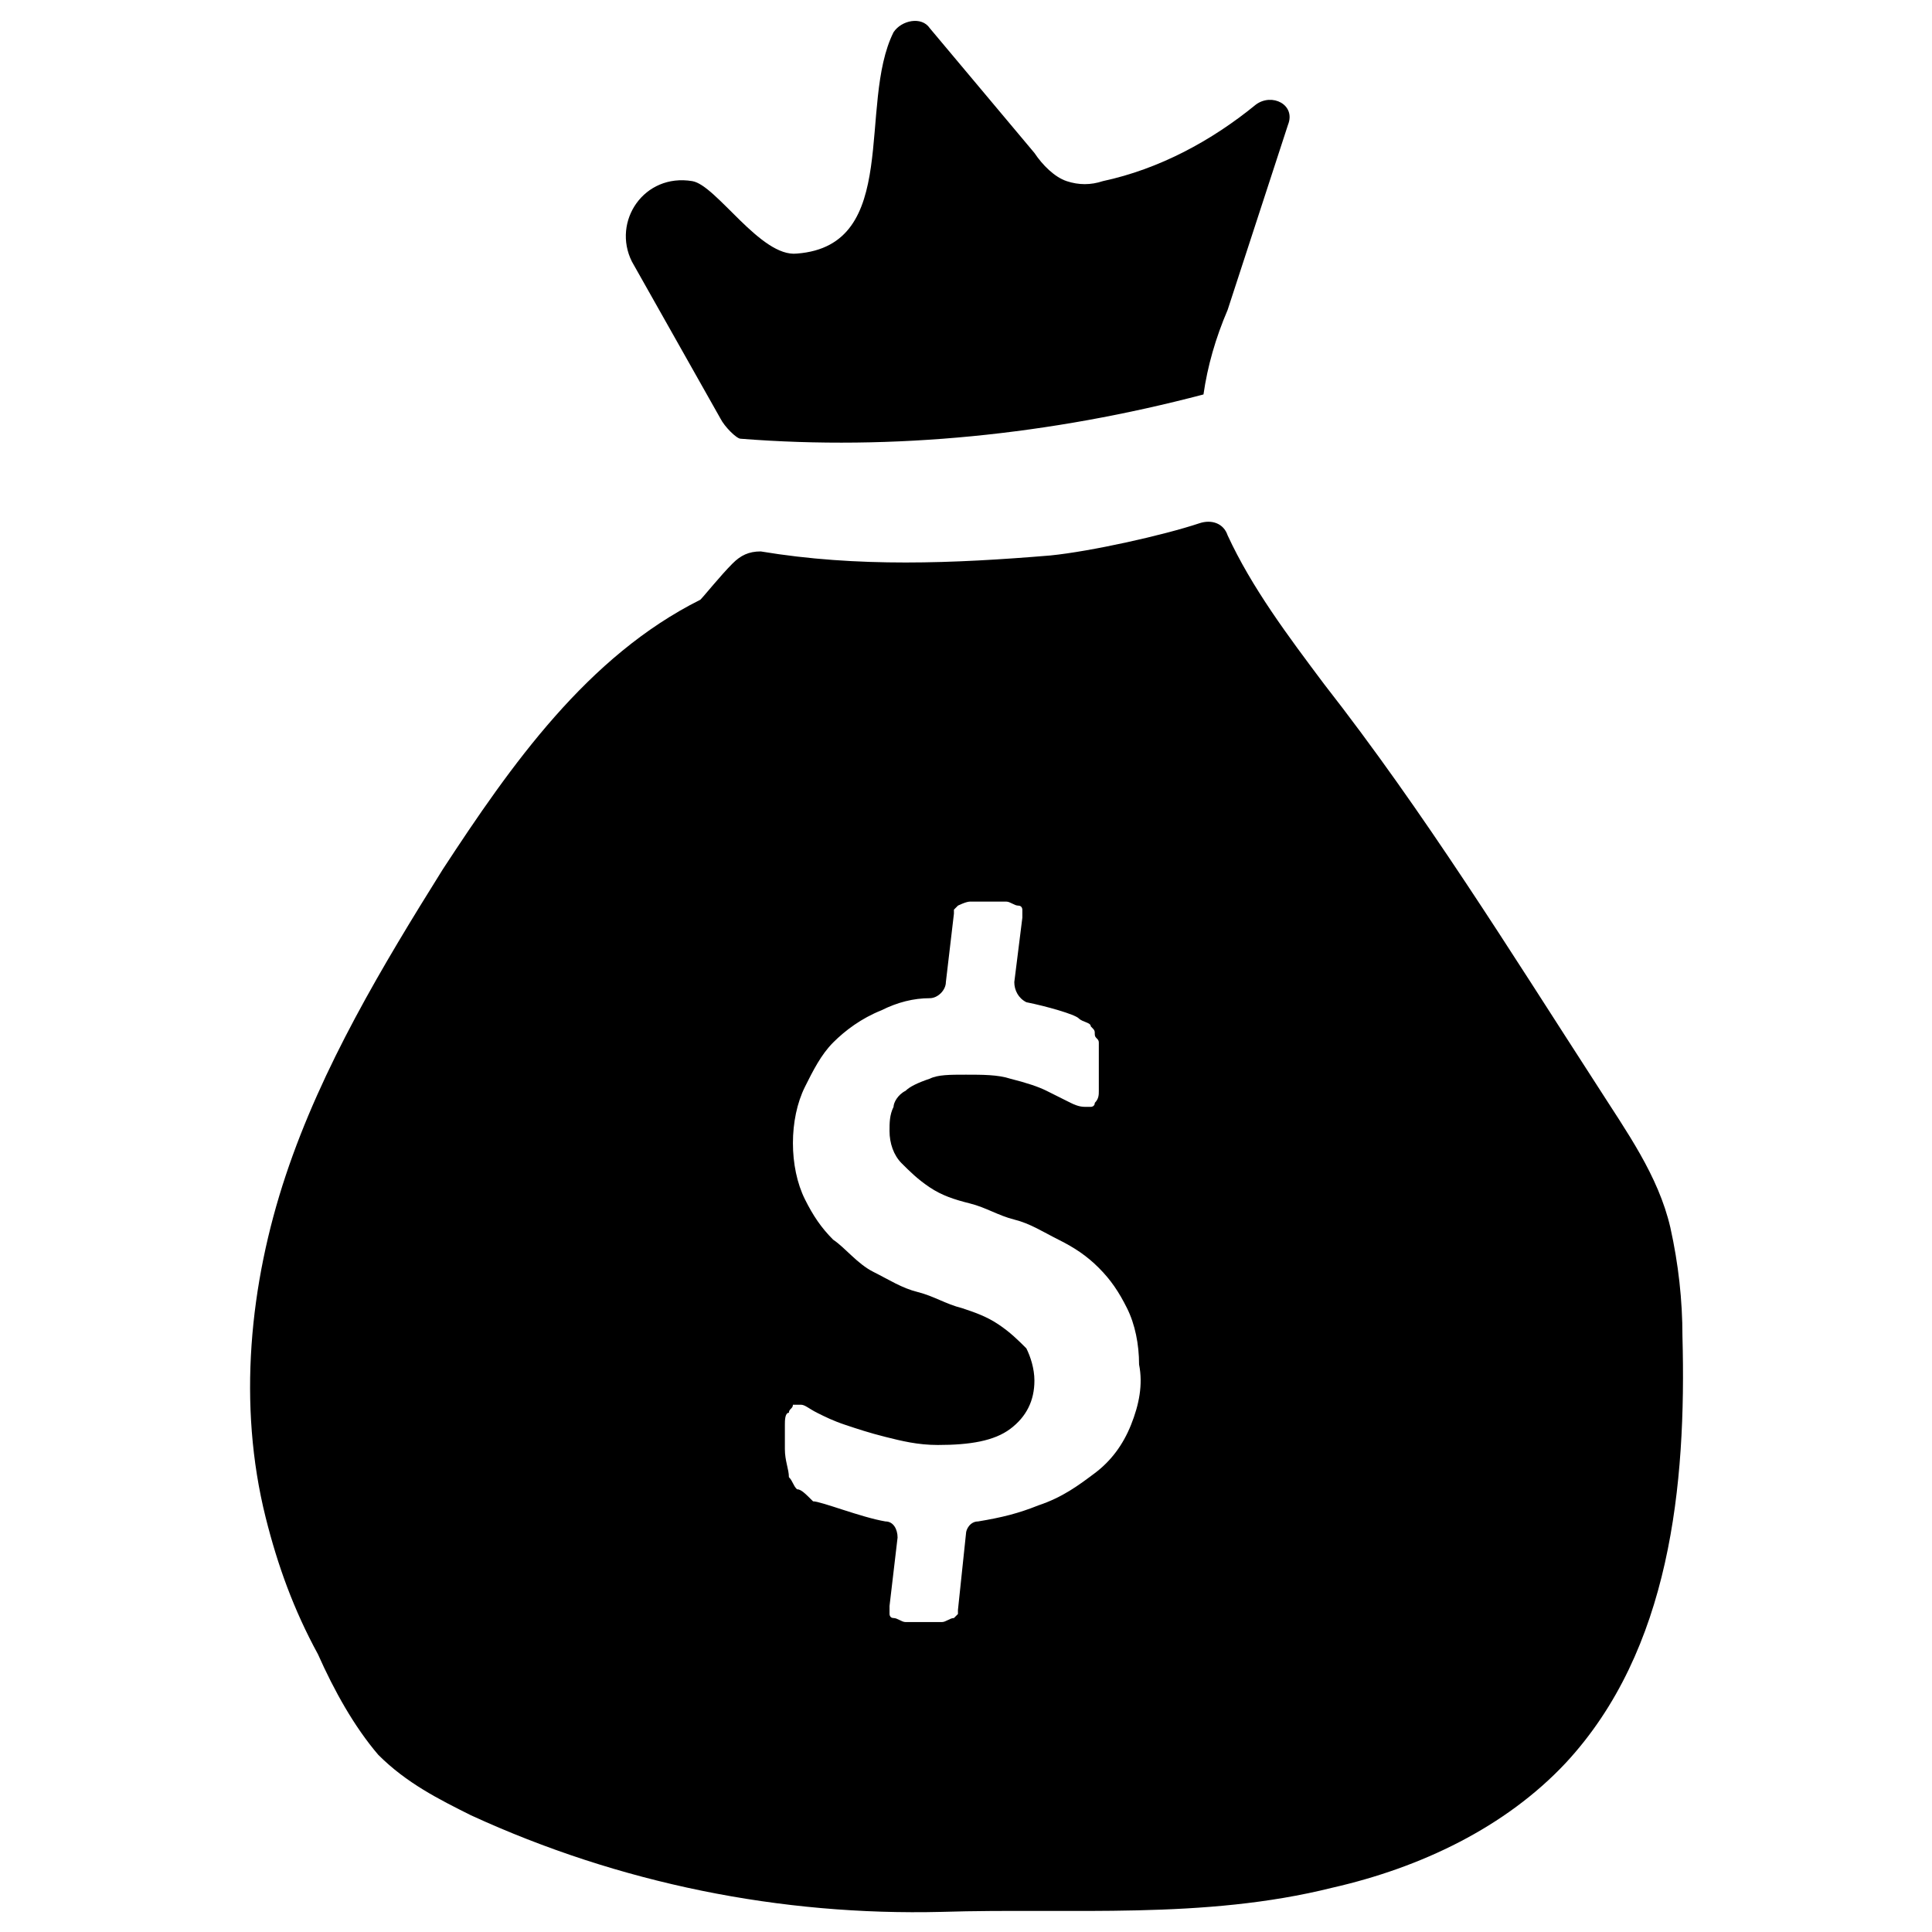 <svg xmlns="http://www.w3.org/2000/svg" xmlns:xlink="http://www.w3.org/1999/xlink" version="1.1" x="0px" y="0px" viewBox="0 0 48 48" enable-background="new 0 0 48 48" xml:space="preserve"><g><path fill="#000000" d="M17.9,10.4c0.1,0.2,0.4,0.5,0.5,0.5c3.8,0.3,7.7-0.1,11.5-1.1c0.1-0.7,0.3-1.4,0.6-2.1l1.5-4.6   c0.2-0.5-0.4-0.8-0.8-0.5c-1.1,0.9-2.4,1.6-3.8,1.9c-0.3,0.1-0.6,0.1-0.9,0c-0.3-0.1-0.6-0.4-0.8-0.7l-2.6-3.1   c-0.2-0.3-0.7-0.2-0.9,0.1c-0.9,1.8,0.2,5.3-2.4,5.5c-0.9,0.1-2-1.7-2.6-1.8c-1.2-0.2-2,1-1.5,2L17.9,10.4z"></path><path fill="#000000" d="M41.8,33.2c0-0.9-0.1-1.8-0.3-2.7c-0.3-1.3-1.1-2.4-1.8-3.5c-2.2-3.4-4.3-6.8-6.8-10   c-0.9-1.2-1.8-2.4-2.4-3.7c-0.1-0.3-0.4-0.4-0.7-0.3c-0.9,0.3-2.7,0.7-3.7,0.8c-2.4,0.2-4.8,0.3-7.2-0.1c-0.3,0-0.5,0.1-0.7,0.3   c-0.3,0.3-0.7,0.8-0.8,0.9c-2.8,1.4-4.7,4.1-6.4,6.7c-1.5,2.4-3,4.9-3.9,7.6c-0.9,2.7-1.2,5.7-0.5,8.5c0.3,1.2,0.7,2.3,1.3,3.4   c0.4,0.9,0.9,1.8,1.5,2.5c0.7,0.7,1.5,1.1,2.3,1.5c3.7,1.7,7.7,2.5,11.7,2.4c3.2-0.1,6.5,0.2,9.7-0.6c2.2-0.5,4.3-1.5,5.8-3.1   C41.5,41,41.9,36.9,41.8,33.2z M28.1,35.4c-0.2,0.5-0.5,0.9-0.9,1.2c-0.4,0.3-0.8,0.6-1.4,0.8c-0.5,0.2-0.9,0.3-1.5,0.4   c-0.2,0-0.3,0.2-0.3,0.3L23.8,40c0,0.1,0,0.1,0,0.1c0,0-0.1,0.1-0.1,0.1c-0.1,0-0.2,0.1-0.3,0.1c-0.1,0-0.3,0-0.4,0   c-0.2,0-0.4,0-0.5,0c-0.1,0-0.2-0.1-0.3-0.1c-0.1,0-0.1-0.1-0.1-0.1c0-0.1,0-0.1,0-0.2l0.2-1.7c0-0.2-0.1-0.4-0.3-0.4   c-0.6-0.1-1.6-0.5-1.8-0.5C20,37.1,19.9,37,19.8,37c-0.1-0.1-0.1-0.2-0.2-0.3c0-0.2-0.1-0.4-0.1-0.7c0-0.2,0-0.4,0-0.6   c0-0.1,0-0.3,0.1-0.3c0-0.1,0.1-0.1,0.1-0.2c0.1,0,0.1,0,0.2,0c0.1,0,0.2,0.1,0.4,0.2c0.2,0.1,0.4,0.2,0.7,0.3s0.6,0.2,1,0.3   c0.4,0.1,0.8,0.2,1.3,0.2c0.8,0,1.4-0.1,1.8-0.4c0.4-0.3,0.6-0.7,0.6-1.2c0-0.3-0.1-0.6-0.2-0.8c-0.2-0.2-0.4-0.4-0.7-0.6   c-0.3-0.2-0.6-0.3-0.9-0.4c-0.4-0.1-0.7-0.3-1.1-0.4c-0.4-0.1-0.7-0.3-1.1-0.5S21,31,20.7,30.8c-0.3-0.3-0.5-0.6-0.7-1   c-0.2-0.4-0.3-0.9-0.3-1.4c0-0.5,0.1-1,0.3-1.4c0.2-0.4,0.4-0.8,0.7-1.1s0.7-0.6,1.2-0.8c0.4-0.2,0.8-0.3,1.2-0.3   c0.2,0,0.4-0.2,0.4-0.4l0.2-1.7c0-0.1,0-0.1,0-0.1c0,0,0.1-0.1,0.1-0.1s0.2-0.1,0.3-0.1c0.1,0,0.3,0,0.4,0c0.2,0,0.4,0,0.5,0   c0.1,0,0.2,0.1,0.3,0.1c0.1,0,0.1,0.1,0.1,0.1c0,0.1,0,0.1,0,0.2l-0.2,1.6c0,0.2,0.1,0.4,0.3,0.5c0.5,0.1,1.2,0.3,1.3,0.4   c0.1,0.1,0.3,0.1,0.3,0.2c0.1,0.1,0.1,0.1,0.1,0.2c0,0.1,0.1,0.1,0.1,0.2c0,0.1,0,0.2,0,0.3c0,0.1,0,0.3,0,0.4c0,0.2,0,0.4,0,0.5   c0,0.1,0,0.2-0.1,0.3c0,0.1-0.1,0.1-0.1,0.1c0,0-0.1,0-0.1,0c-0.1,0-0.2,0-0.4-0.1c-0.2-0.1-0.4-0.2-0.6-0.3   c-0.2-0.1-0.5-0.2-0.9-0.3c-0.3-0.1-0.7-0.1-1.1-0.1c-0.4,0-0.7,0-0.9,0.1c-0.3,0.1-0.5,0.2-0.6,0.3c-0.2,0.1-0.3,0.3-0.3,0.4   c-0.1,0.2-0.1,0.4-0.1,0.6c0,0.3,0.1,0.6,0.3,0.8c0.2,0.2,0.4,0.4,0.7,0.6c0.3,0.2,0.6,0.3,1,0.4c0.4,0.1,0.7,0.3,1.1,0.4   c0.4,0.1,0.7,0.3,1.1,0.5c0.4,0.2,0.7,0.4,1,0.7c0.3,0.3,0.5,0.6,0.7,1c0.2,0.4,0.3,0.9,0.3,1.4C28.4,34.4,28.3,34.9,28.1,35.4z"></path></g></svg>